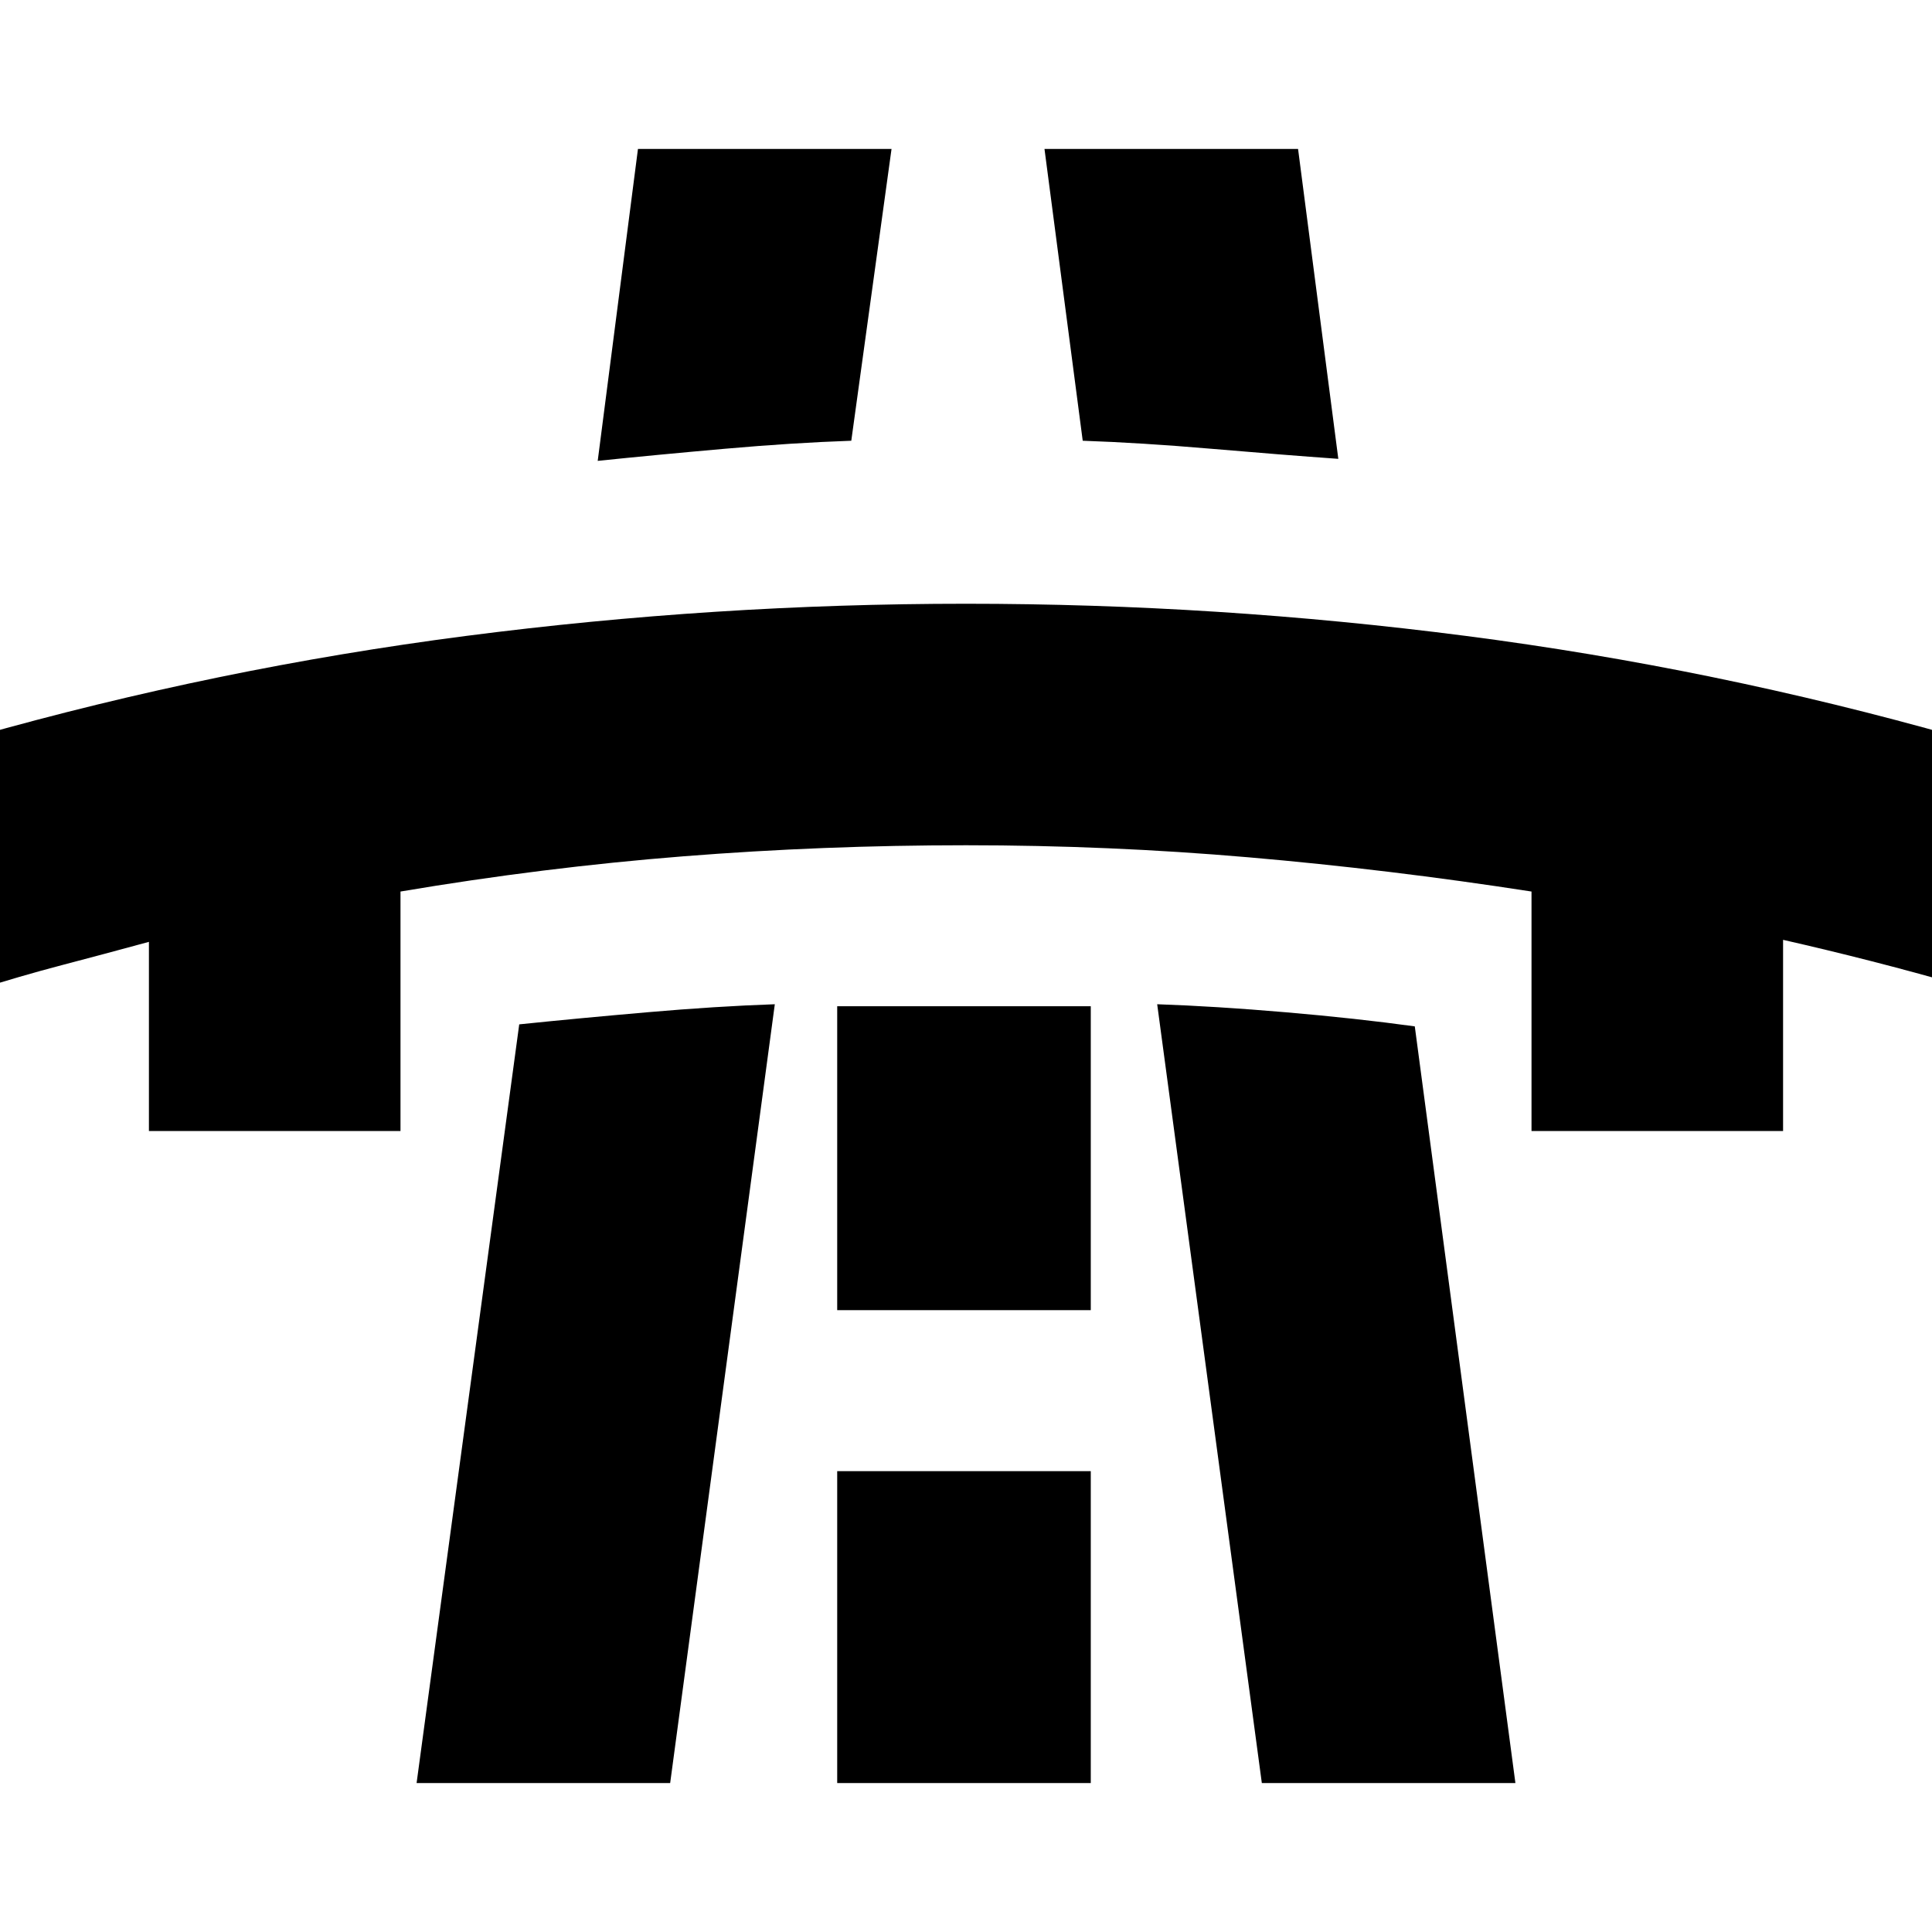 <svg xmlns="http://www.w3.org/2000/svg" height="24" viewBox="0 -960 960 960" width="24"><path d="M-12-468v-126q120-34 243.5-50T480-660q125 0 248.5 16T972-594v123q-21-6-42.5-11.5T886-493v95H761v-119q-71-11-140.5-17T480-540q-71 0-140.5 5.5T199-517v119H74v-94q-22 6-43 11.5T-12-468ZM207-74l51-377q29-3 63.5-6t63.5-4L333-74H207Zm110-812h126l-20 145q-29 1-63 4t-63 6l20-155Zm99 812h126v-155H416v155Zm0-235h126v-151H416v151Zm103-577h126l20 154q-28-2-63-5t-64-4l-19-145ZM627-74l-52-387q29 1 64 4t64 7l50 376H627Z"/></svg>